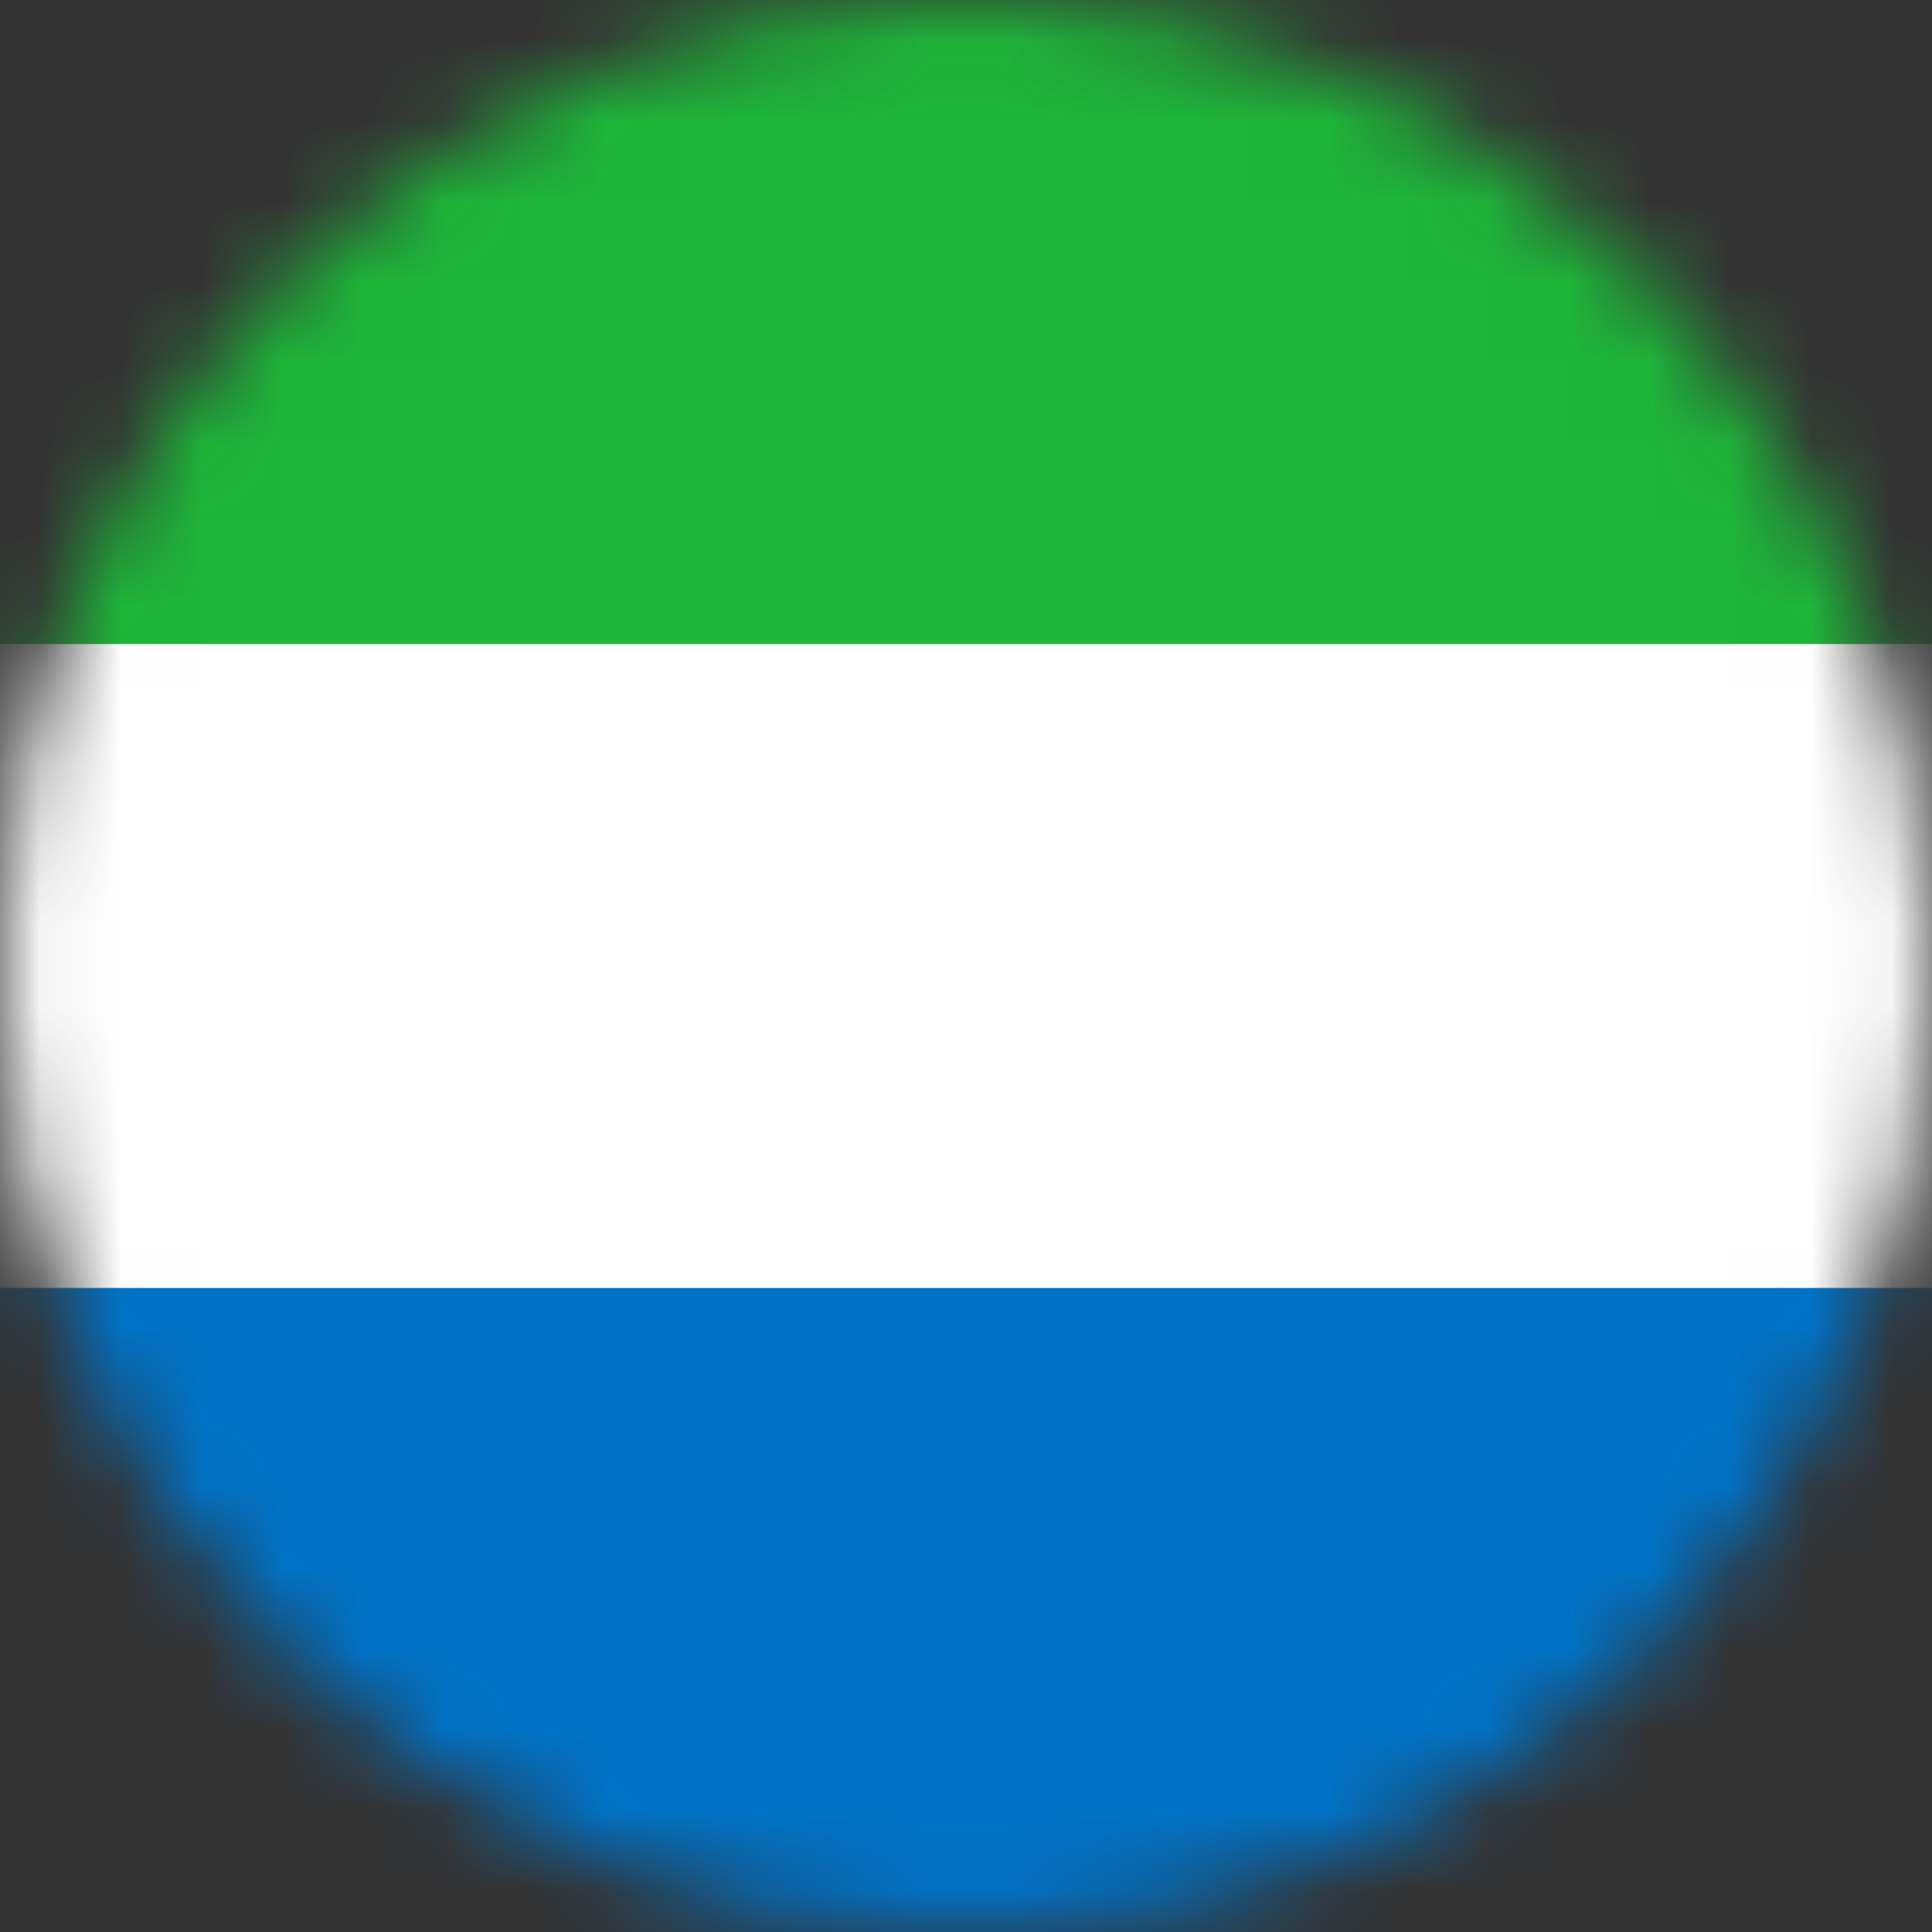 <svg width="24" height="24" viewBox="0 0 24 24" fill="none" xmlns="http://www.w3.org/2000/svg">
<rect x="0" y="0" width="24" height="24" fill="#333333" stroke="none"/>
<g clip-path="url(#clip0_170_16188)">
<mask id="mask0_170_16188" style="mask-type:luminance" maskUnits="userSpaceOnUse" x="0" y="0" width="24" height="24">
<path d="M12 24C18.627 24 24 18.627 24 12C24 5.373 18.627 0 12 0C5.373 0 0 5.373 0 12C0 18.627 5.373 24 12 24Z" fill="white"/>
</mask>
<g mask="url(#mask0_170_16188)">
<path d="M0 0H24V24H0V0Z" fill="#0072C6"/>
<path d="M0 0H24V16H0V0Z" fill="white"/>
<path d="M0 0H24V8H0V0Z" fill="#1EB53A"/>
</g>
</g>
<defs>
<clipPath id="clip0_170_16188">
<rect width="24" height="24" fill="white"/>
</clipPath>
</defs>
</svg>
